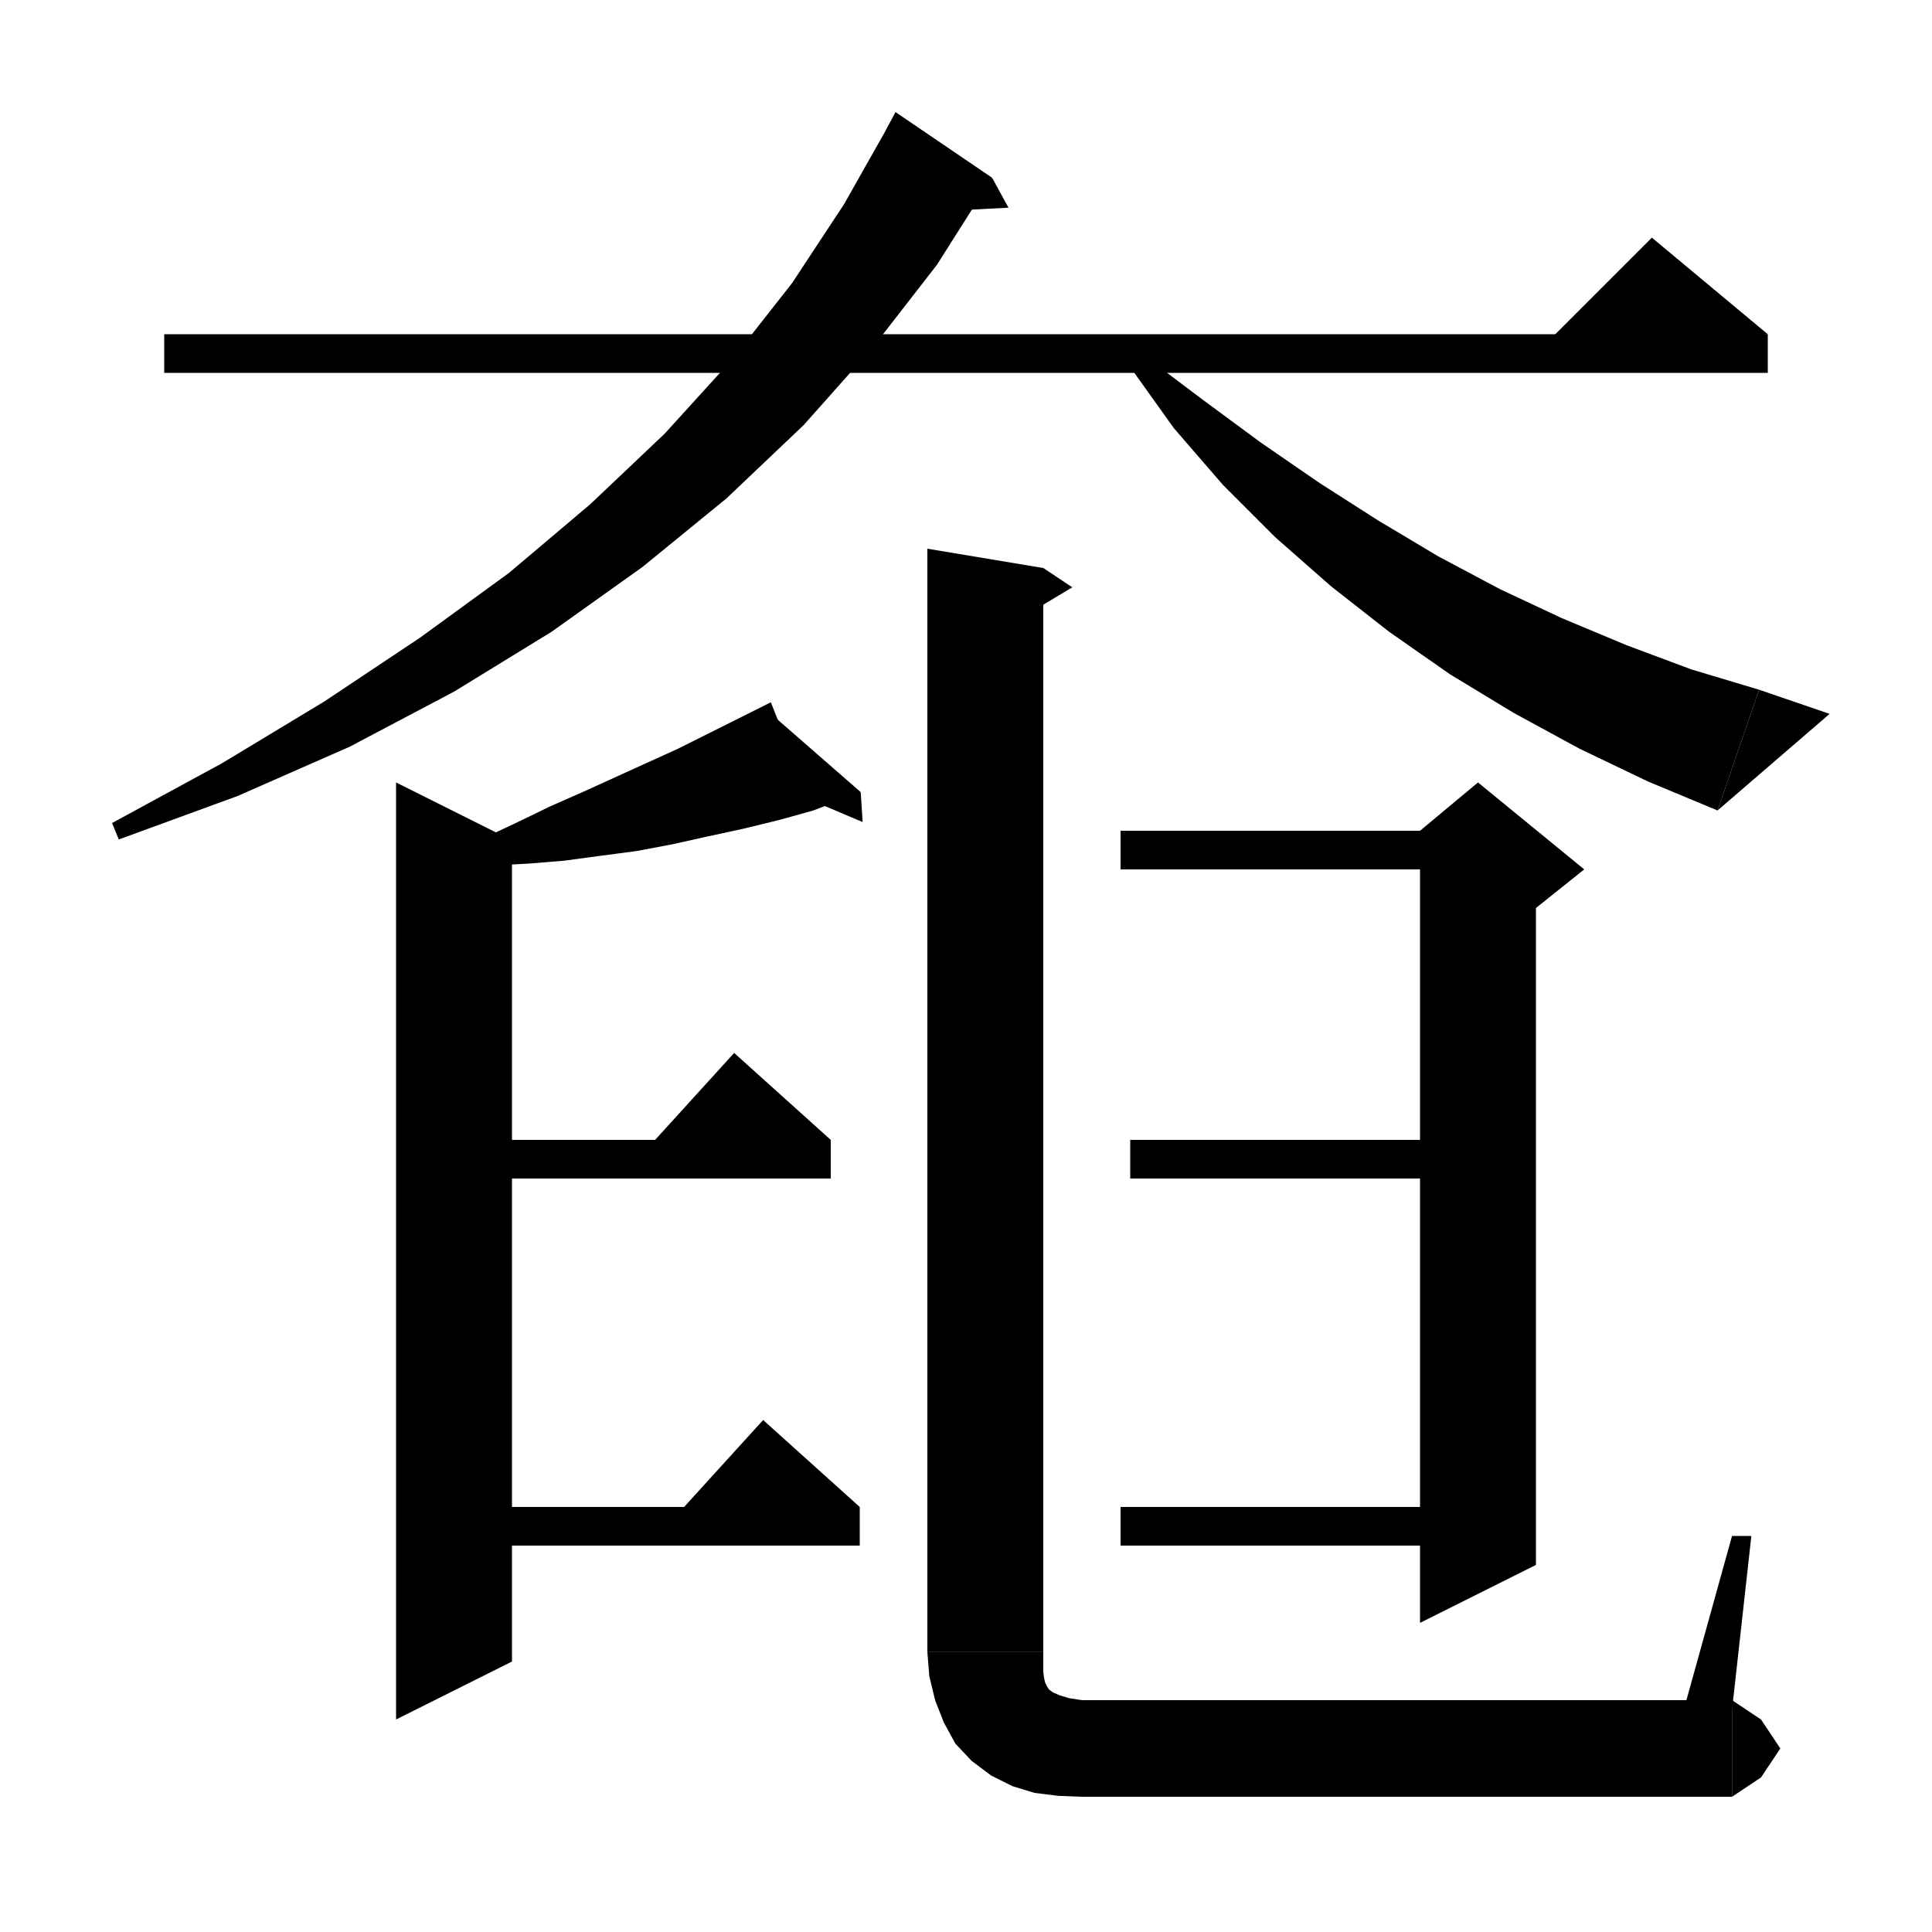 <svg xmlns="http://www.w3.org/2000/svg" xmlns:xlink="http://www.w3.org/1999/xlink" version="1.1" baseProfile="full" viewBox="0 0 200 200" width="200" height="200">
<g fill="black">
<polygon points="17,34.6 183,34.6 183,38.6 17,38.6 " />
<polygon points="183,34.6 159,36.6 171,24.6 " />
<polygon points="102.7,18.4 97,27.4 90.4,35.9 83.2,44 75.2,51.6 66.5,58.7 57.1,65.4 47,71.6 36.2,77.3 24.6,82.4 12.3,86.9 11.6,85.2 23,79 33.6,72.6 43.5,66 52.7,59.3 61.1,52.2 68.8,44.9 75.8,37.2 82,29.3 87.4,21.1 92.2,12.6 " />
<polygon points="91.7,13.5 102.7,18.4 92.7,11.6 " />
<polygon points="102.7,18.4 104.4,21.5 98.6,21.8 " />
<polygon points="118.3,36.7 124.4,41.3 130.5,45.8 136.6,50 142.7,53.9 148.9,57.6 155.3,61 161.7,64 168.4,66.8 175.1,69.3 182.1,71.4 177.8,83.9 170.6,80.9 163.5,77.5 156.7,73.8 150.1,69.8 143.8,65.4 137.8,60.7 132,55.6 126.6,50.2 121.5,44.3 117,38 " />
<polygon points="177.8,83.9 182.1,71.4 189.4,73.9 " />
<polygon points="84.2,83.9 80.6,84.9 76.9,85.8 73.2,86.6 69.6,87.4 65.9,88.1 62.1,88.6 58.4,89.1 54.7,89.4 50.9,89.6 47.1,89.8 46.8,88.1 50.2,86.7 53.6,85.1 56.9,83.5 60.3,82 63.6,80.5 66.9,79 70.2,77.5 73.4,75.9 76.6,74.3 79.8,72.7 " />
<polygon points="78.9,73.1 84.2,83.9 89.1,82 " />
<polygon points="89.1,82 89.3,85.1 82.7,82.3 " />
<polygon points="53,87 53,172 41,178 41,81 " />
<polygon points="47,118 86,118 86,122 47,122 " />
<polygon points="86,118 66,120 76,109 " />
<polygon points="47,156 89,156 89,160 47,160 " />
<polygon points="89,156 69,158 79,147 " />
<polygon points="116,86 153,86 153,90 116,90 " />
<polygon points="159,88 159,162 147,168 147,88 " />
<polygon points="147,86 153,81 164,90 159,94 147,88 " />
<polygon points="117,118 153,118 153,122 117,122 " />
<polygon points="116,156 153,156 153,160 116,160 " />
<polygon points="108,58.8 108,171 96,171 96,56.8 " />
<polygon points="108,58.8 111,60.8 106,63.8 " />
<polygon points="108,171 105.6,174.6 102,177 98.4,174.6 96,171 " />
<polygon points="108,171 108,172.2 108,173.1 108.1,173.8 108.2,174.2 108.4,174.6 108.6,174.9 109,175.2 109.7,175.5 110.7,175.8 112,176 112,186 109.5,185.9 107.1,185.6 104.8,184.9 102.6,183.8 100.6,182.3 98.9,180.5 97.7,178.3 96.8,176 96.2,173.5 96,171 " />
<polygon points="112,176 115.5,177.5 117,181 115.5,184.5 112,186 " />
<polygon points="112,176 179.3,176 179.3,186 112,186 " />
<polygon points="179.3,176 182.3,178 184.3,181 182.3,184 179.3,186 " />
<polygon points="174.3,177 179.3,159 181.3,159 179.3,177 " />
</g>
</svg>
